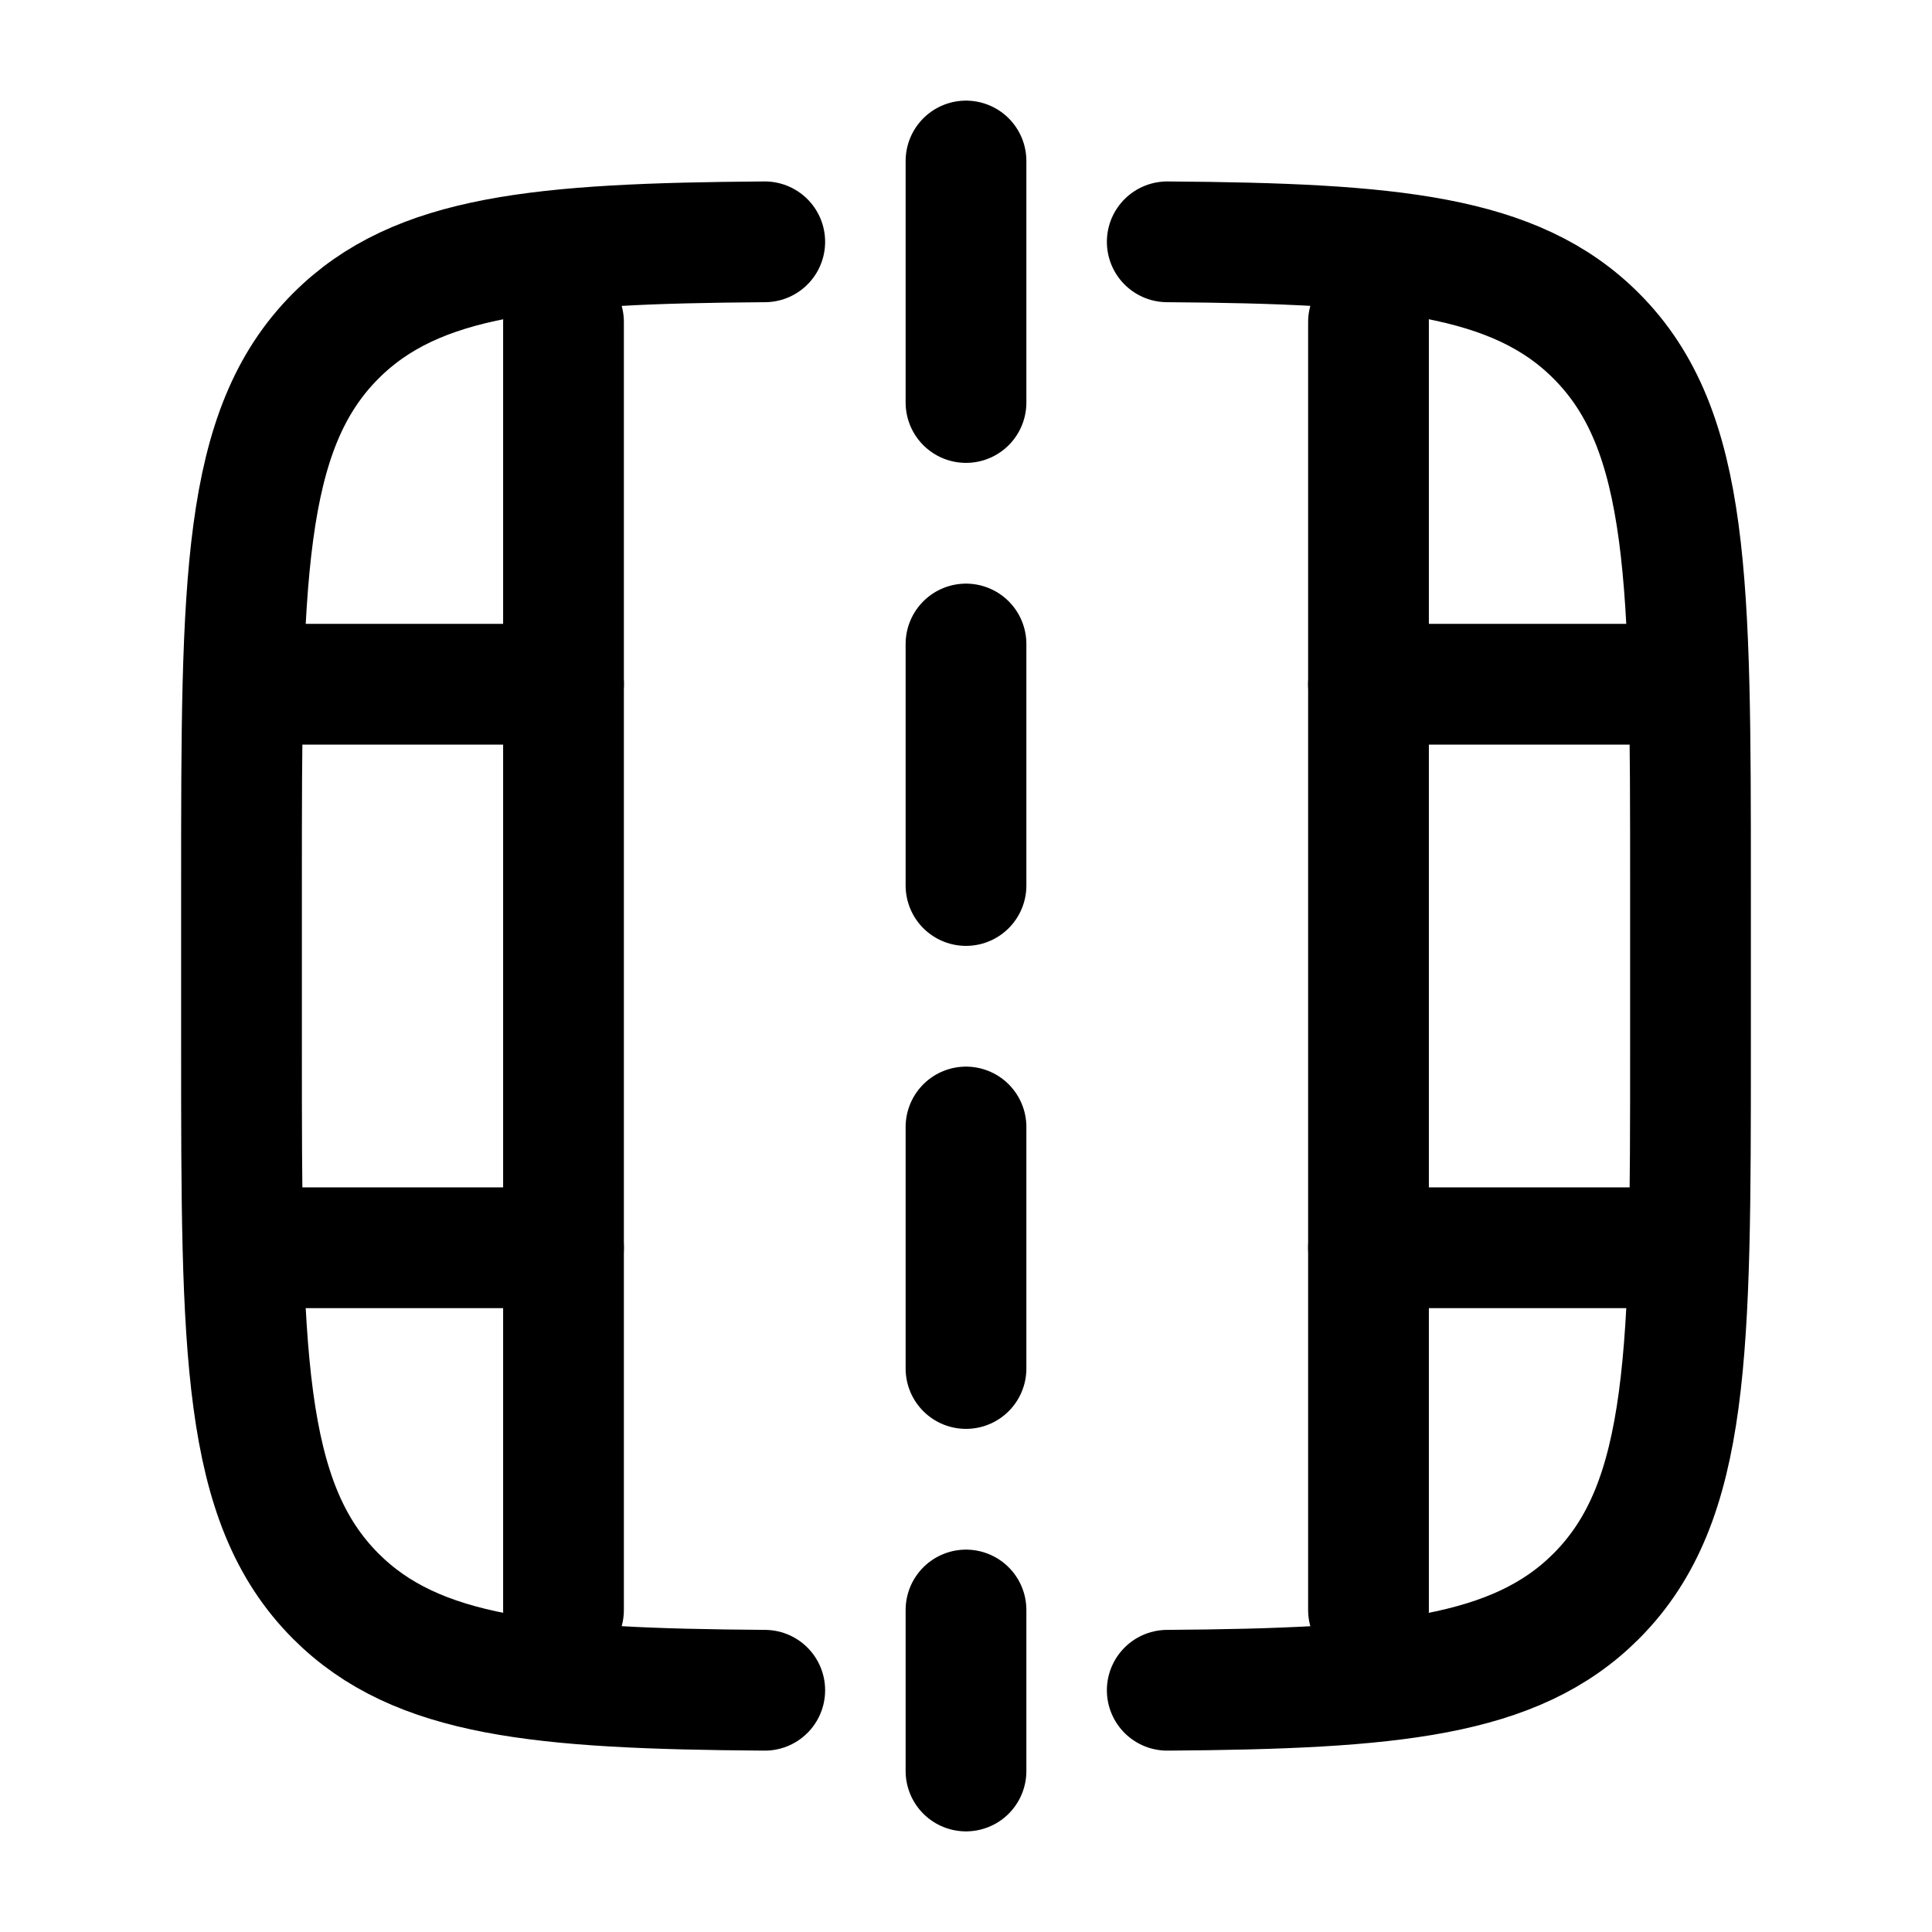 <svg width="24" height="24" viewBox="0 0 24 24" fill="none" xmlns="http://www.w3.org/2000/svg">
<path d="M14.5 3.004C17.294 3.024 18.824 3.167 19.828 4.172C21 5.344 21 7.229 21 11.001V13.001C21 16.772 21 18.657 19.828 19.829C18.824 20.834 17.294 20.977 14.5 20.997M9.5 20.997C6.706 20.977 5.176 20.834 4.172 19.829C3 18.657 3 16.772 3 13.001V11.001C3 7.229 3 5.344 4.172 4.172C5.176 3.167 6.706 3.024 9.5 3.004" stroke="black" stroke-width="1.5" stroke-linecap="round" stroke-linejoin="round"/>
<path d="M17 4V20" stroke="black" stroke-width="1.5" stroke-linecap="round"/>
<path d="M12 2V22" stroke="black" stroke-width="1.5" stroke-linecap="round" stroke-dasharray="3 3"/>
<path d="M7 4V20" stroke="black" stroke-width="1.5" stroke-linecap="round"/>
<path d="M3.5 8.5H7M20.5 8.5H17" stroke="black" stroke-width="1.5" stroke-linecap="round"/>
<path d="M3.5 15.5H7M20.5 15.5H17" stroke="black" stroke-width="1.5" stroke-linecap="round"/>
</svg>
